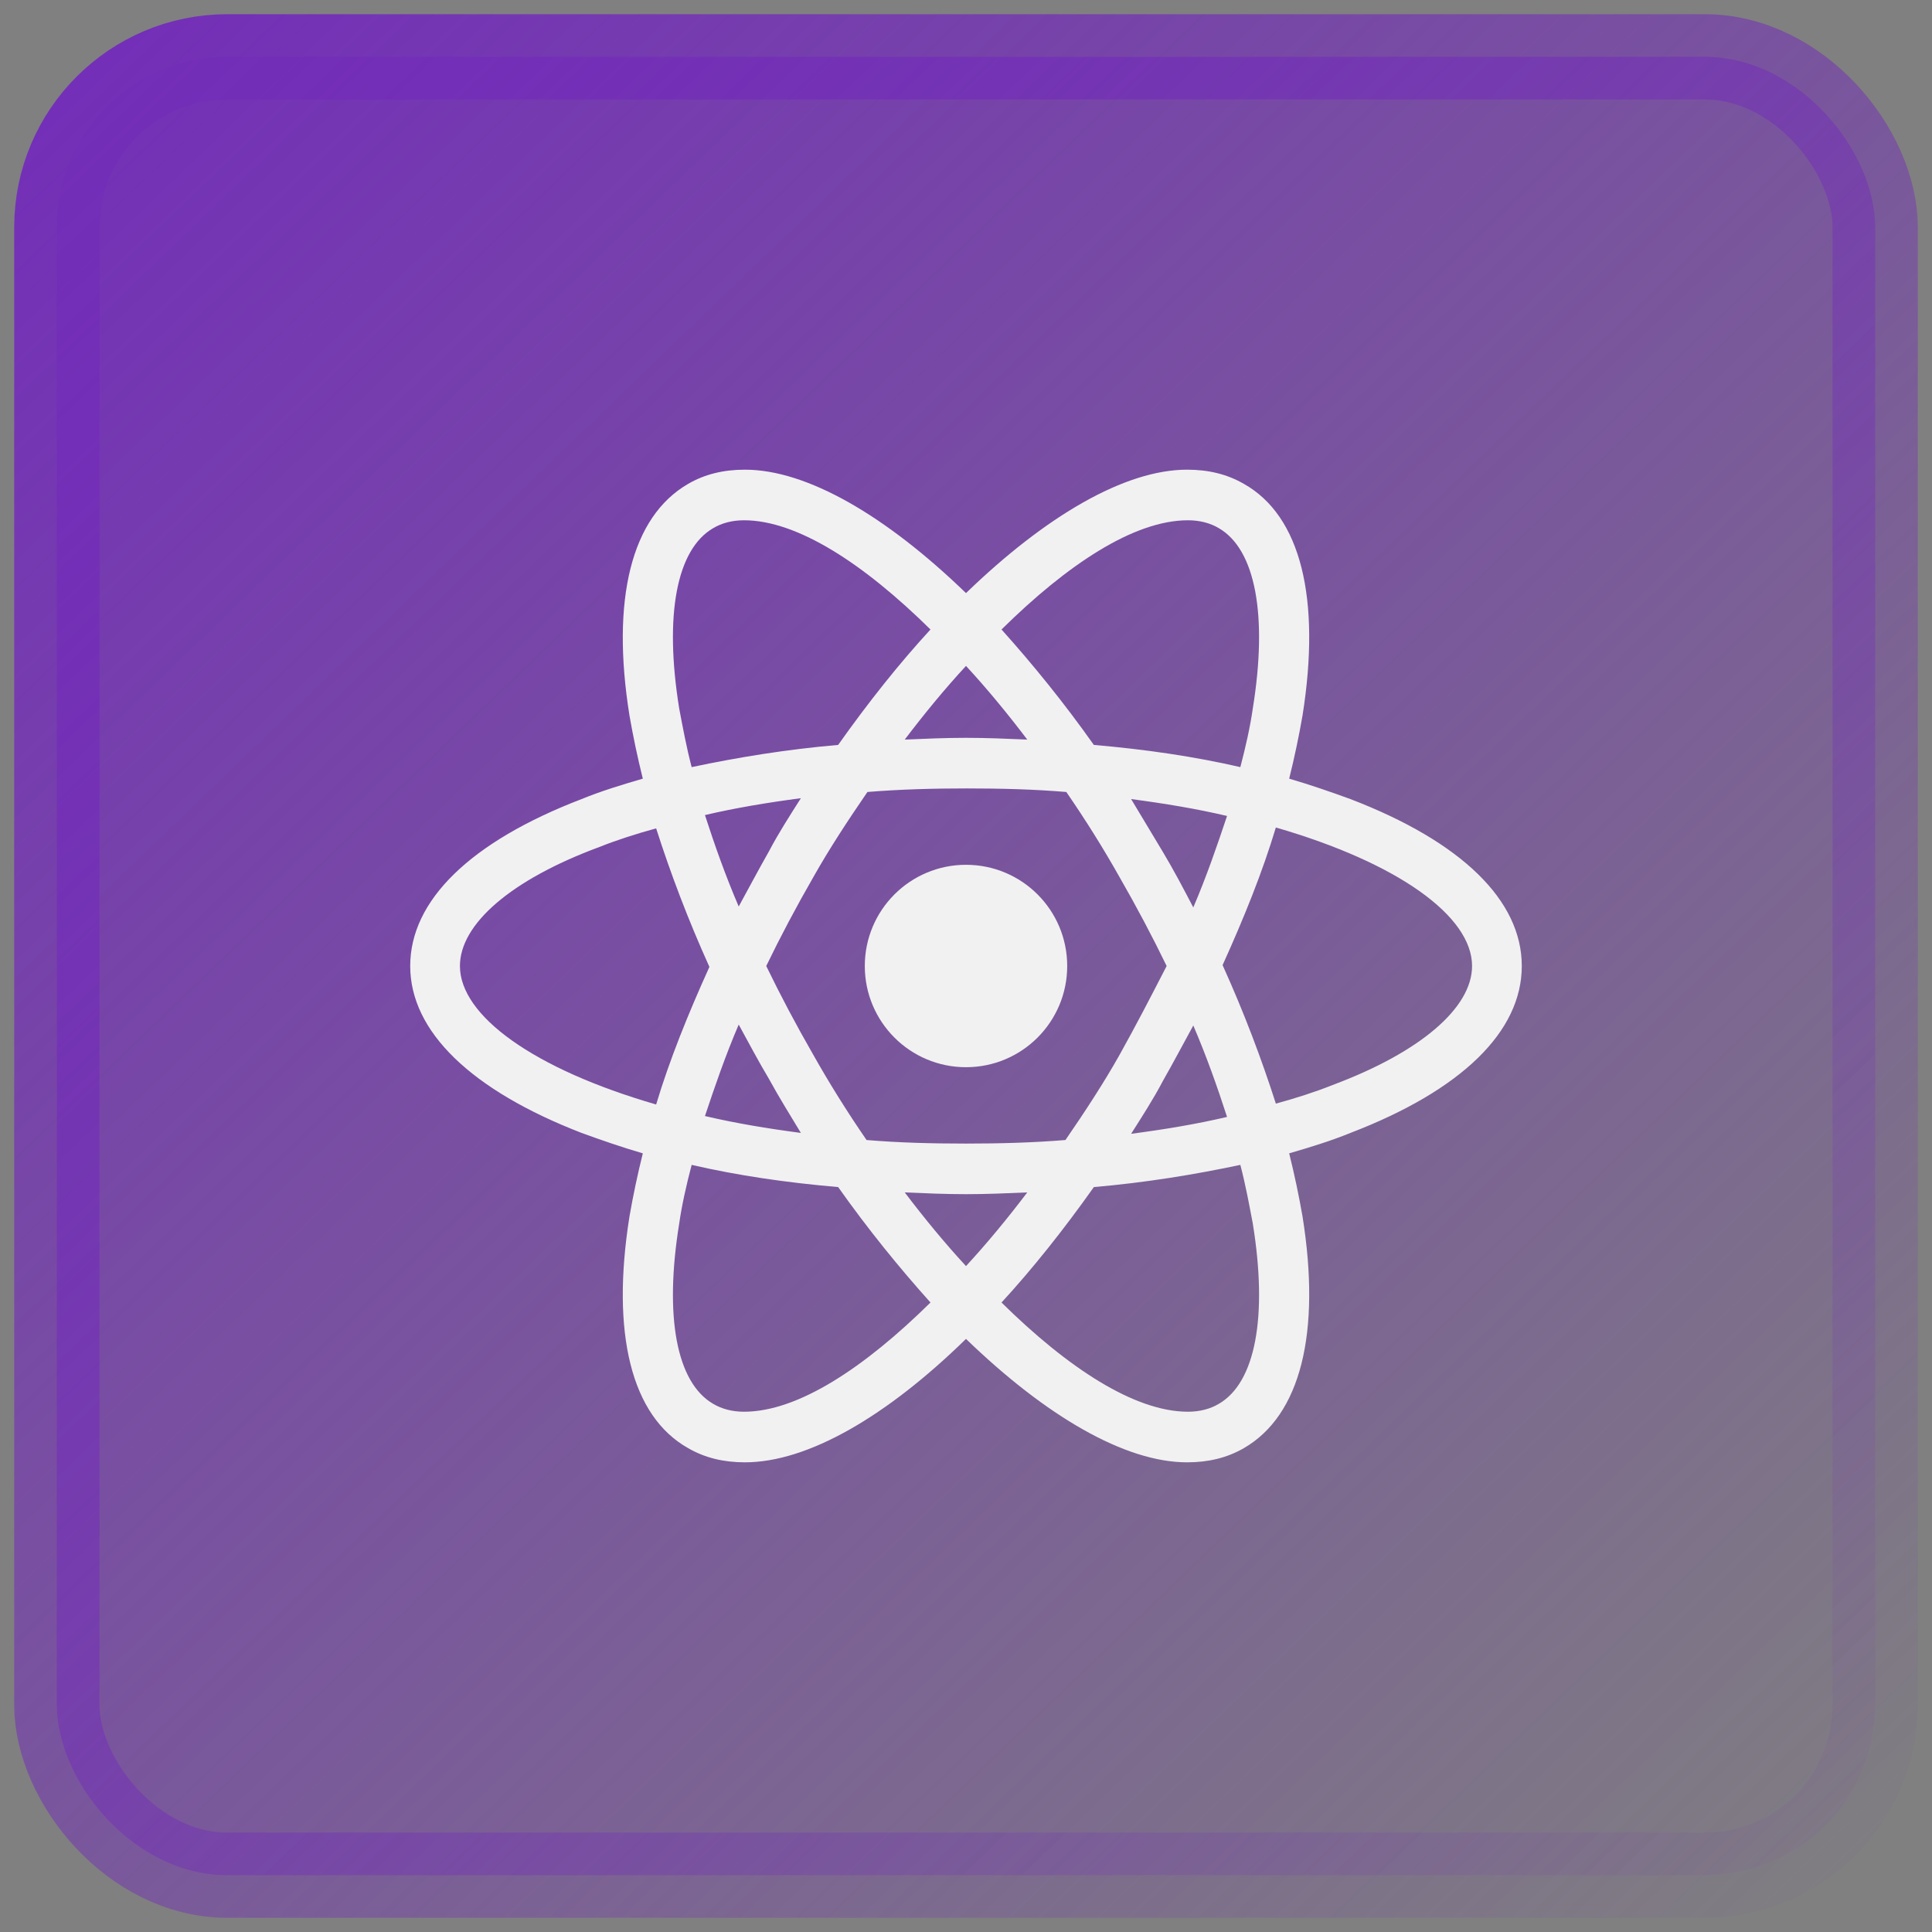 <svg width="68" height="68" viewBox="0 0 68 68" fill="none" xmlns="http://www.w3.org/2000/svg">
<rect x="0" y="0" width="68" height="68" fill="#808080" stroke="none"/>
<g id="react">
<rect id="Rectangle 99" x="2" y="2" width="64" height="64" rx="6" fill="url(#paint0_linear_585_39)" stroke="url(#paint1_linear_585_39)" stroke-width="3"/>
<g id="react-original 1">
<g id="Group">
<path id="Vector" d="M34 37.562C35.968 37.562 37.562 35.968 37.562 34C37.562 32.032 35.968 30.438 34 30.438C32.032 30.438 30.438 32.032 30.438 34C30.438 35.968 32.032 37.562 34 37.562Z" fill="#F1F1F1"/>
<path id="Vector_2" d="M47.531 28.125C46.844 27.875 46.125 27.625 45.375 27.406C45.562 26.656 45.719 25.906 45.844 25.188C46.5 21.062 45.781 18.156 43.781 17.031C43.188 16.688 42.531 16.531 41.781 16.531C39.594 16.531 36.812 18.156 34 20.875C31.188 18.156 28.406 16.531 26.219 16.531C25.469 16.531 24.812 16.688 24.219 17.031C22.219 18.188 21.5 21.094 22.156 25.188C22.281 25.906 22.438 26.656 22.625 27.406C21.875 27.625 21.156 27.844 20.469 28.125C16.562 29.625 14.438 31.688 14.438 34C14.438 36.312 16.594 38.375 20.469 39.875C21.156 40.125 21.875 40.375 22.625 40.594C22.438 41.344 22.281 42.094 22.156 42.812C21.5 46.938 22.219 49.844 24.219 50.969C24.812 51.312 25.469 51.469 26.219 51.469C28.438 51.469 31.219 49.844 34 47.125C36.812 49.844 39.594 51.469 41.781 51.469C42.531 51.469 43.188 51.312 43.781 50.969C45.781 49.812 46.5 46.906 45.844 42.812C45.719 42.094 45.562 41.344 45.375 40.594C46.125 40.375 46.844 40.156 47.531 39.875C51.438 38.375 53.562 36.312 53.562 34C53.562 31.688 51.438 29.625 47.531 28.125ZM42.906 18.594C44.188 19.344 44.625 21.656 44.094 24.938C44 25.594 43.844 26.281 43.656 27C42.031 26.625 40.312 26.375 38.5 26.219C37.438 24.719 36.344 23.375 35.25 22.156C37.562 19.875 39.906 18.312 41.812 18.312C42.219 18.312 42.594 18.406 42.906 18.594ZM39.406 37.125C38.844 38.125 38.188 39.125 37.5 40.125C36.344 40.219 35.188 40.25 34 40.25C32.781 40.25 31.625 40.219 30.5 40.125C29.812 39.125 29.188 38.125 28.625 37.125C28.031 36.094 27.469 35.031 26.969 34C27.469 32.969 28.031 31.906 28.625 30.875C29.188 29.875 29.844 28.875 30.531 27.875C31.688 27.781 32.844 27.75 34.031 27.75C35.25 27.75 36.406 27.781 37.531 27.875C38.219 28.875 38.844 29.875 39.406 30.875C40 31.906 40.562 32.969 41.062 34C40.531 35.031 40 36.062 39.406 37.125ZM42 36.094C42.469 37.188 42.844 38.25 43.188 39.312C42.125 39.562 41 39.75 39.812 39.906C40.188 39.312 40.594 38.688 40.938 38.031C41.312 37.375 41.656 36.719 42 36.094ZM34 44.562C33.25 43.75 32.531 42.875 31.844 41.969C32.562 42 33.281 42.031 34 42.031C34.719 42.031 35.438 42 36.156 41.969C35.469 42.875 34.75 43.75 34 44.562ZM28.188 39.875C27 39.719 25.875 39.531 24.812 39.281C25.156 38.25 25.531 37.156 26 36.062C26.344 36.688 26.688 37.344 27.062 37.969C27.438 38.656 27.812 39.25 28.188 39.875ZM26 31.906C25.531 30.812 25.156 29.75 24.812 28.688C25.875 28.438 27 28.25 28.188 28.094C27.812 28.688 27.406 29.312 27.062 29.969C26.688 30.625 26.344 31.281 26 31.906ZM34 23.438C34.75 24.25 35.469 25.125 36.156 26.031C35.438 26 34.719 25.969 34 25.969C33.281 25.969 32.562 26 31.844 26.031C32.531 25.125 33.25 24.25 34 23.438ZM40.938 30L39.812 28.125C41 28.281 42.125 28.469 43.188 28.719C42.844 29.75 42.469 30.844 42 31.938C41.656 31.281 41.312 30.625 40.938 30ZM23.906 24.938C23.375 21.656 23.812 19.344 25.094 18.594C25.406 18.406 25.781 18.312 26.188 18.312C28.062 18.312 30.406 19.844 32.75 22.156C31.656 23.344 30.562 24.719 29.5 26.219C27.688 26.375 25.969 26.656 24.344 27C24.156 26.281 24.031 25.594 23.906 24.938ZM16.188 34C16.188 32.531 17.969 30.969 21.094 29.812C21.719 29.562 22.406 29.344 23.094 29.156C23.594 30.719 24.219 32.375 24.969 34.031C24.219 35.688 23.562 37.312 23.094 38.875C18.781 37.625 16.188 35.75 16.188 34ZM25.094 49.406C23.812 48.656 23.375 46.344 23.906 43.062C24 42.406 24.156 41.719 24.344 41C25.969 41.375 27.688 41.625 29.5 41.781C30.562 43.281 31.656 44.625 32.75 45.844C30.438 48.125 28.094 49.688 26.188 49.688C25.781 49.688 25.406 49.594 25.094 49.406ZM44.094 43.062C44.625 46.344 44.188 48.656 42.906 49.406C42.594 49.594 42.219 49.688 41.812 49.688C39.938 49.688 37.594 48.156 35.25 45.844C36.344 44.656 37.438 43.281 38.5 41.781C40.312 41.625 42.031 41.344 43.656 41C43.844 41.719 43.969 42.406 44.094 43.062ZM46.906 38.188C46.281 38.438 45.594 38.656 44.906 38.844C44.406 37.281 43.781 35.625 43.031 33.969C43.781 32.312 44.438 30.688 44.906 29.125C49.219 30.375 51.812 32.25 51.812 34C51.812 35.469 50 37.031 46.906 38.188Z" fill="#F1F1F1"/>
</g>
</g>
</g>
<defs>
<linearGradient id="paint0_linear_585_39" x1="2" y1="2" x2="66" y2="68.5" gradientUnits="userSpaceOnUse">
<stop stop-color="#732EB8"/>
<stop offset="1" stop-color="#732EB8" stop-opacity="0"/>
</linearGradient>
<linearGradient id="paint1_linear_585_39" x1="2" y1="2" x2="66" y2="68.5" gradientUnits="userSpaceOnUse">
<stop stop-color="#732EB8"/>
<stop offset="1" stop-color="#732EB8" stop-opacity="0"/>
</linearGradient>
</defs>
</svg>
